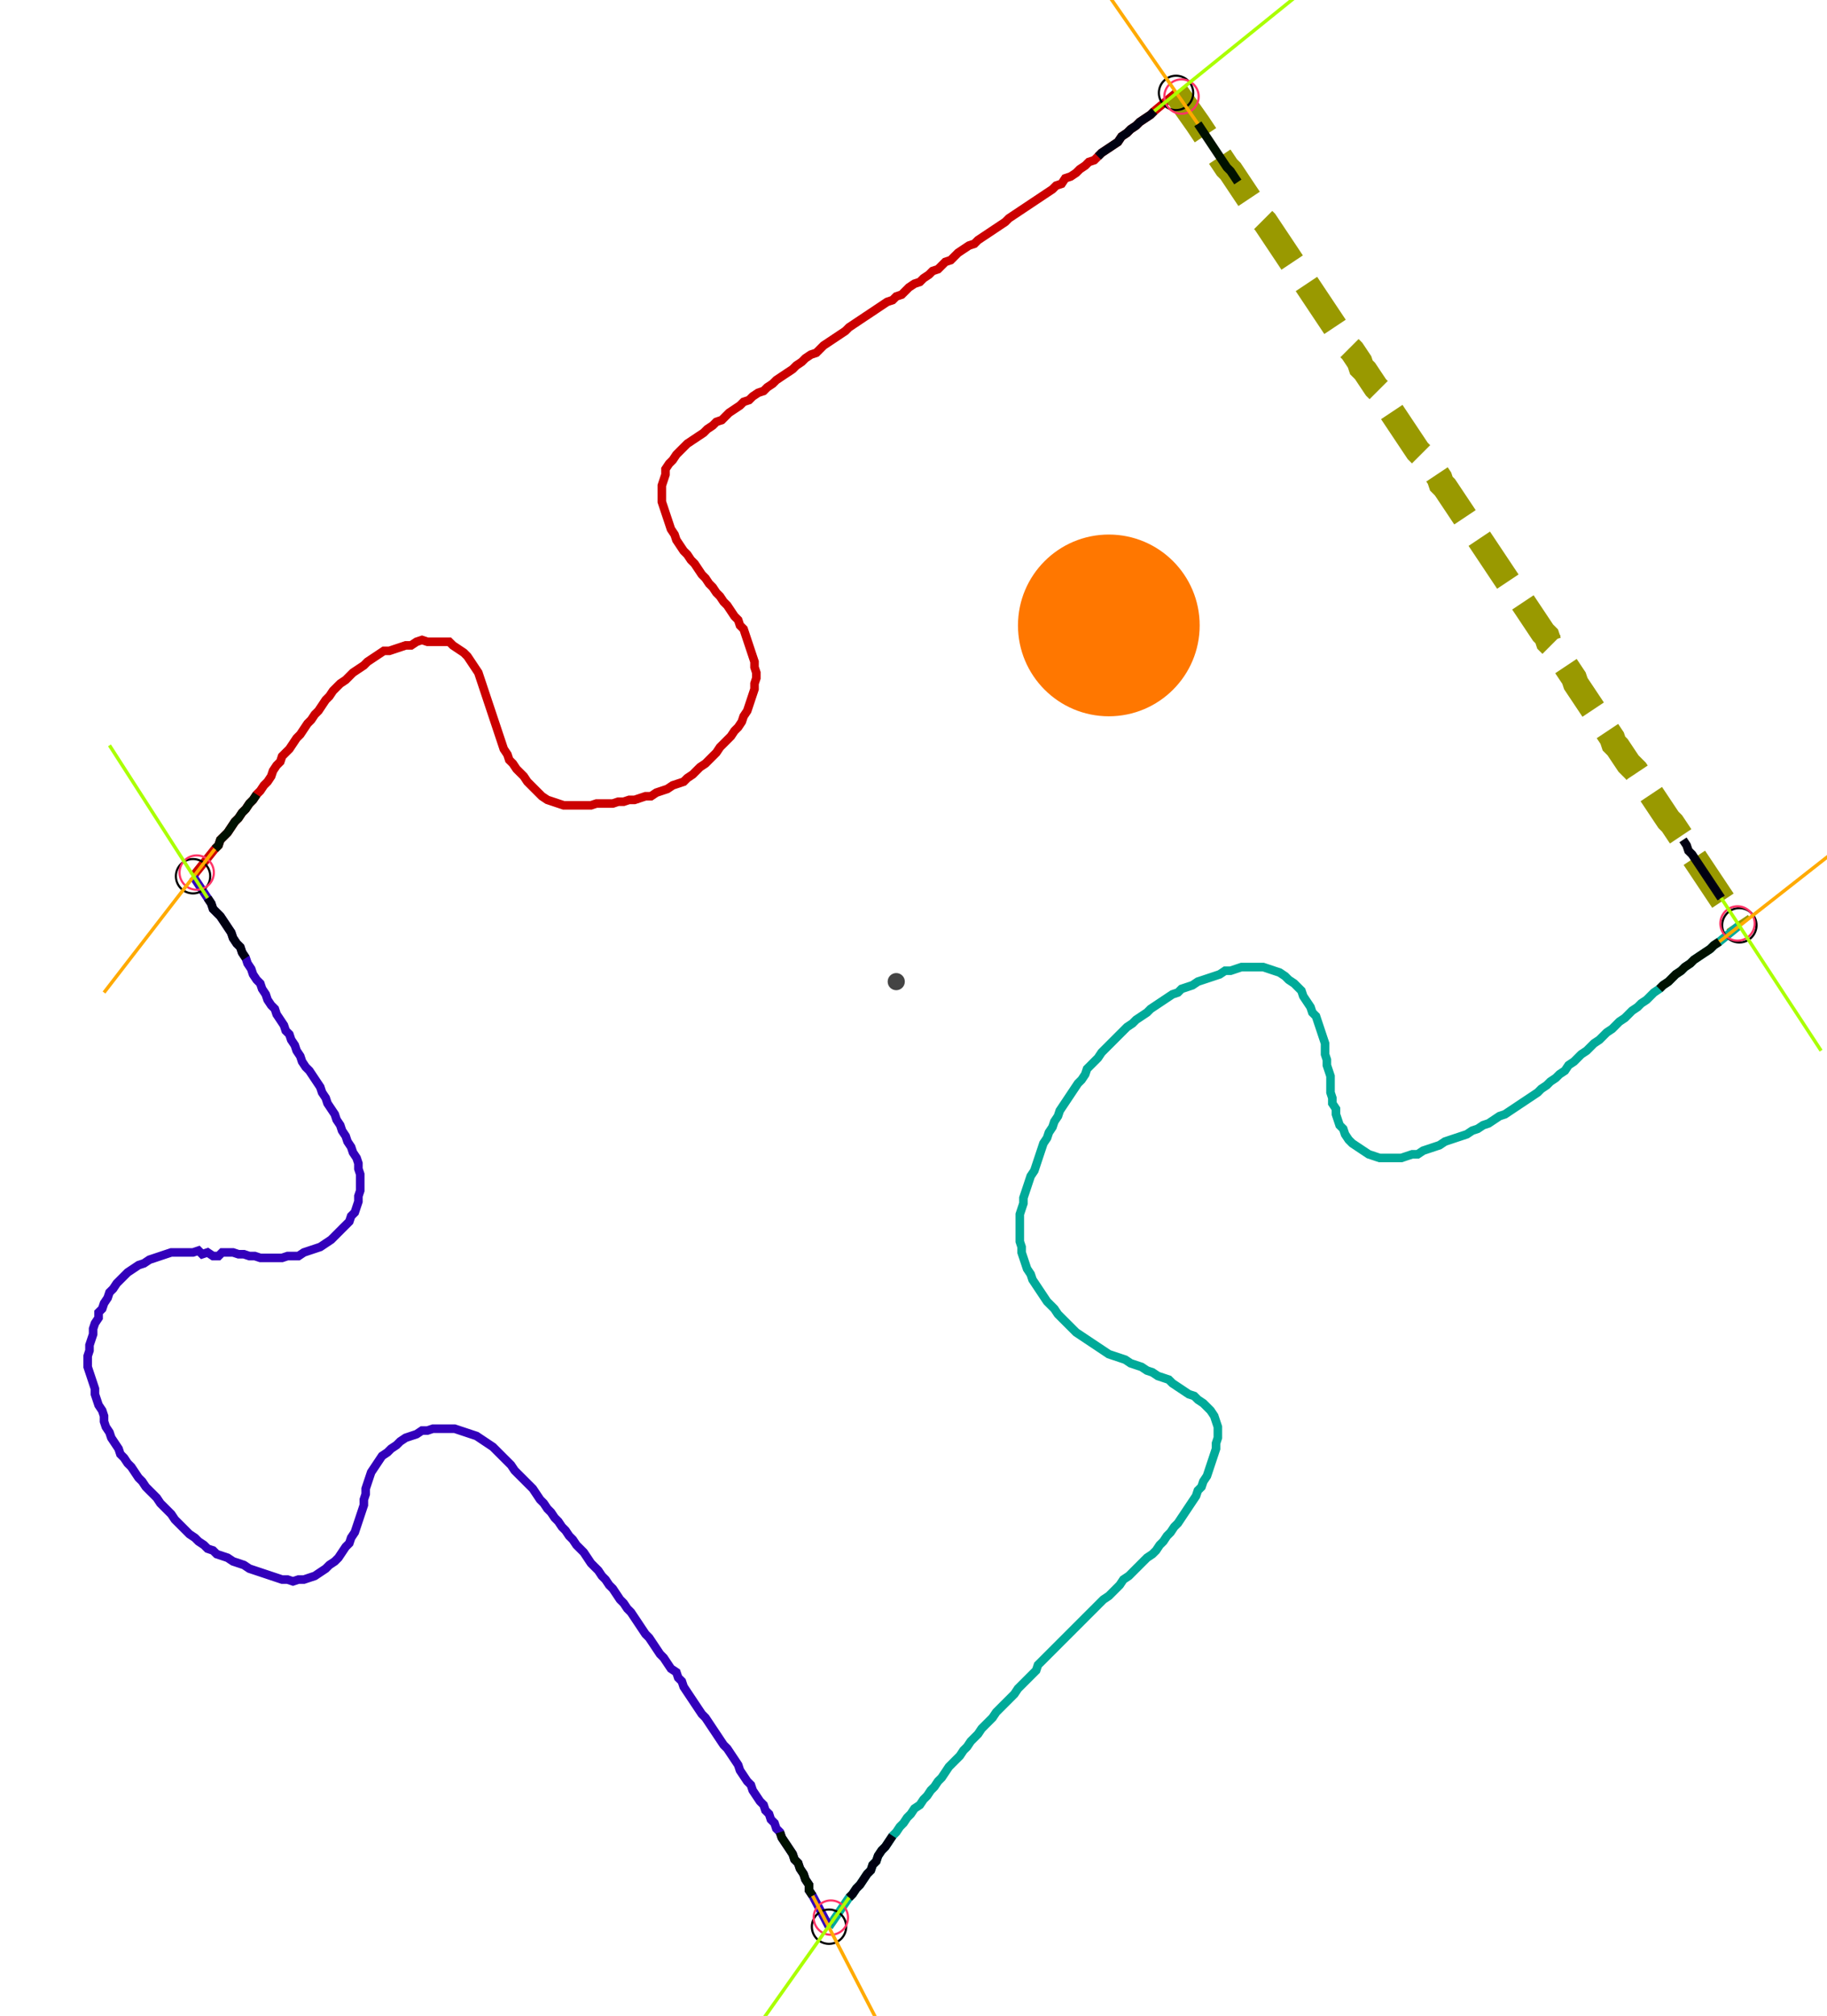 <?xml version="1.0" encoding="UTF-8" standalone="no"?><svg width="578.413" height="638.095" viewBox="-10 -10 212.804 232.698" xmlns="http://www.w3.org/2000/svg" xmlns:xlink="http://www.w3.org/1999/xlink"><polyline points="12.487,91.005 15.026,87.831 15.45,87.407 15.661,86.772 16.085,86.349 16.508,85.926 16.931,85.291 17.354,84.656 17.778,84.233 18.201,83.598 18.624,83.175 19.048,82.54 19.471,82.116 19.894,81.481 20.317,81.058 20.741,80.423 21.164,80.0 21.587,79.365 21.799,78.73 22.222,78.095 22.646,77.672 22.857,77.037 23.28,76.614 23.704,76.19 24.127,75.556 24.55,74.921 24.974,74.497 25.397,73.862 25.82,73.228 26.243,72.804 26.667,72.169 27.09,71.746 27.513,71.111 27.937,70.476 28.36,70.053 28.783,69.418 29.206,68.995 29.63,68.571 30.265,68.148 30.688,67.725 31.111,67.302 31.746,66.878 32.381,66.455 32.804,66.032 33.439,65.608 34.074,65.185 34.709,64.762 35.344,64.762 35.979,64.55 36.614,64.339 37.249,64.127 37.884,64.127 38.519,63.704 39.153,63.492 39.788,63.704 40.423,63.704 41.058,63.704 41.693,63.704 42.328,63.704 42.751,64.127 43.386,64.55 44.021,64.974 44.444,65.397 44.868,66.032 45.291,66.667 45.714,67.302 45.926,67.937 46.138,68.571 46.349,69.206 46.561,69.841 46.772,70.476 46.984,71.111 47.196,71.746 47.407,72.381 47.619,73.016 47.831,73.651 48.042,74.286 48.254,74.921 48.466,75.556 48.677,76.19 49.101,76.825 49.312,77.46 49.735,77.884 50.159,78.519 50.582,78.942 51.005,79.365 51.429,80.0 51.852,80.423 52.275,80.847 52.698,81.27 53.122,81.693 53.757,82.116 54.392,82.328 55.026,82.54 55.661,82.751 56.296,82.751 56.931,82.751 57.566,82.751 58.201,82.751 58.836,82.751 59.471,82.54 60.106,82.54 60.741,82.54 61.376,82.54 62.011,82.328 62.646,82.328 63.28,82.116 63.915,82.116 64.55,81.905 65.185,81.693 65.82,81.693 66.455,81.27 67.09,81.058 67.725,80.847 68.36,80.423 68.995,80.212 69.63,80.0 70.053,79.577 70.688,79.153 71.111,78.73 71.534,78.307 72.169,77.884 72.593,77.46 73.016,77.037 73.439,76.614 73.862,75.979 74.286,75.556 74.709,75.132 75.132,74.709 75.556,74.074 75.979,73.651 76.402,73.016 76.614,72.381 77.037,71.746 77.249,71.111 77.46,70.476 77.672,69.841 77.884,69.206 77.884,68.571 78.095,67.937 78.095,67.302 77.884,66.667 77.884,66.032 77.672,65.397 77.46,64.762 77.249,64.127 77.037,63.492 76.825,62.857 76.614,62.222 76.19,61.799 75.979,61.164 75.556,60.741 75.132,60.106 74.709,59.471 74.286,59.048 73.862,58.413 73.439,57.989 73.016,57.354 72.593,56.931 72.169,56.296 71.746,55.873 71.323,55.238 70.899,54.603 70.476,54.18 70.053,53.545 69.63,53.122 69.206,52.487 68.783,51.852 68.571,51.217 68.148,50.582 67.937,49.947 67.725,49.312 67.513,48.677 67.302,48.042 67.09,47.407 67.09,46.772 67.09,46.138 67.09,45.503 67.302,44.868 67.513,44.233 67.513,43.598 67.937,42.963 68.36,42.54 68.783,41.905 69.206,41.481 69.63,41.058 70.053,40.635 70.688,40.212 71.323,39.788 71.958,39.365 72.381,38.942 73.016,38.519 73.439,38.095 74.074,37.884 74.497,37.46 74.921,37.037 75.556,36.614 76.19,36.19 76.614,35.767 77.249,35.556 77.672,35.132 78.307,34.709 78.942,34.497 79.365,34.074 80.0,33.651 80.423,33.228 81.058,32.804 81.693,32.381 82.328,31.958 82.751,31.534 83.386,31.111 83.81,30.688 84.444,30.265 85.079,30.053 85.503,29.63 85.926,29.206 86.561,28.783 87.196,28.36 87.831,27.937 88.466,27.513 88.889,27.09 89.524,26.667 90.159,26.243 90.794,25.82 91.429,25.397 92.063,24.974 92.698,24.55 93.333,24.127 93.968,23.915 94.392,23.492 95.026,23.28 95.45,22.857 95.873,22.434 96.508,22.011 97.143,21.799 97.566,21.376 98.201,20.952 98.624,20.529 99.259,20.317 99.683,19.894 100.106,19.471 100.741,19.259 101.164,18.836 101.587,18.413 102.222,17.989 102.857,17.566 103.492,17.354 103.915,16.931 104.55,16.508 105.185,16.085 105.82,15.661 106.455,15.238 107.09,14.815 107.513,14.392 108.148,13.968 108.783,13.545 109.418,13.122 110.053,12.698 110.688,12.275 111.323,11.852 111.958,11.429 112.593,11.005 113.016,10.582 113.651,10.37 114.074,9.735 114.709,9.524 115.344,9.101 115.767,8.677 116.402,8.254 116.825,7.831 117.46,7.619 117.884,7.196 118.307,6.772 118.942,6.349 119.577,5.926 120.212,5.503 120.635,4.868 121.27,4.444 121.693,4.021 122.328,3.598 122.751,3.175 123.386,2.751 124.021,2.328 124.444,1.905 126.984,-0.212" style="fill:none; stroke:#cc0000; stroke-width:1.0"  /><polyline points="126.984,-0.212 129.524,3.386 129.947,4.021 130.37,4.656 130.794,5.291 131.217,5.926 131.64,6.561 132.063,7.196 132.487,7.831 132.91,8.466 133.333,8.889 133.757,9.524 134.18,10.159 134.603,10.794 135.026,11.429 135.45,12.063 135.873,12.698 136.296,13.333 136.72,13.757 136.931,14.392 137.354,14.815 137.778,15.45 138.201,16.085 138.624,16.72 139.048,17.354 139.471,17.989 139.894,18.624 140.317,19.259 140.741,19.894 141.164,20.529 141.587,21.164 142.011,21.799 142.434,22.434 142.857,23.069 143.28,23.704 143.704,24.339 144.127,24.974 144.55,25.608 144.974,26.243 145.397,26.878 145.82,27.513 146.243,28.148 146.667,28.783 147.09,29.418 147.513,29.841 147.937,30.476 148.36,31.111 148.571,31.746 148.995,32.169 149.418,32.804 149.841,33.439 150.265,34.074 150.688,34.497 150.899,35.132 151.323,35.767 151.746,36.402 152.169,37.037 152.593,37.672 153.016,38.307 153.439,38.942 153.862,39.577 154.286,40.212 154.709,40.847 155.132,41.481 155.556,41.905 155.979,42.54 156.402,43.175 156.825,43.598 157.249,44.021 157.672,44.656 157.884,45.291 158.307,45.714 158.73,46.349 159.153,46.984 159.577,47.619 160.0,48.254 160.423,48.889 160.847,49.524 161.27,50.159 161.693,50.794 162.116,51.429 162.54,52.063 162.963,52.698 163.386,53.333 163.81,53.968 164.233,54.603 164.656,55.238 165.079,55.873 165.503,56.508 165.926,57.143 166.349,57.778 166.772,58.413 167.196,58.836 167.619,59.471 168.042,60.106 168.466,60.741 168.889,61.376 169.312,62.011 169.735,62.646 170.159,63.069 170.37,63.704 170.794,64.127 171.217,64.762 171.64,65.397 172.063,66.032 172.487,66.667 172.91,67.302 173.333,67.937 173.545,68.571 173.968,69.206 174.392,69.841 174.815,70.476 175.238,71.111 175.661,71.746 176.085,72.381 176.508,73.016 176.931,73.651 177.354,74.286 177.778,74.921 177.989,75.556 178.413,75.979 178.836,76.614 179.259,77.249 179.683,77.884 180.106,78.307 180.529,78.73 180.952,79.365 181.376,80.0 181.799,80.635 182.222,81.27 182.646,81.905 183.069,82.54 183.492,83.175 183.915,83.81 184.339,84.444 184.762,84.868 185.185,85.503 185.608,86.138 186.032,86.772 186.455,87.407 186.667,88.042 187.09,88.466 187.513,89.101 187.937,89.735 188.36,90.37 188.783,91.005 189.206,91.64 189.63,92.275 190.053,92.91 190.476,93.545 192.593,96.72" style="fill:none; stroke:#999900; stroke-width:3.0" stroke-dasharray="6,3" /><polyline points="192.593,96.72 190.265,98.624 189.63,99.048 189.206,99.471 188.571,99.894 187.937,100.317 187.302,100.741 186.878,101.164 186.243,101.587 185.82,102.011 185.185,102.434 184.762,102.857 184.339,103.28 183.704,103.704 183.28,104.127 182.646,104.55 182.222,104.974 181.799,105.397 181.164,105.82 180.741,106.243 180.106,106.667 179.683,107.09 179.259,107.513 178.624,107.937 178.201,108.36 177.778,108.783 177.143,109.206 176.72,109.63 176.296,110.053 175.661,110.476 175.238,110.899 174.815,111.323 174.18,111.746 173.757,112.169 173.333,112.593 172.698,113.016 172.275,113.651 171.64,114.074 171.217,114.497 170.582,114.921 170.159,115.344 169.524,115.767 169.101,116.19 168.466,116.614 167.831,117.037 167.196,117.46 166.561,117.884 165.926,118.307 165.291,118.73 164.656,118.942 164.021,119.365 163.386,119.788 162.751,120 162.116,120.423 161.481,120.635 160.847,121.058 160.212,121.27 159.577,121.481 158.942,121.693 158.307,121.905 157.672,122.328 157.037,122.54 156.402,122.751 155.767,122.963 155.132,123.386 154.497,123.386 153.862,123.598 153.228,123.81 152.593,123.81 151.958,123.81 151.323,123.81 150.688,123.81 150.053,123.598 149.418,123.386 148.783,122.963 148.148,122.54 147.513,122.116 147.09,121.693 146.667,121.058 146.455,120.423 146.032,120 145.82,119.365 145.608,118.73 145.608,118.095 145.185,117.46 145.185,116.825 144.974,116.19 144.974,115.556 144.974,114.921 144.974,114.286 144.762,113.651 144.55,113.016 144.55,112.381 144.339,111.746 144.339,111.111 144.339,110.476 144.127,109.841 143.915,109.206 143.704,108.571 143.492,107.937 143.28,107.302 142.857,106.878 142.646,106.243 142.222,105.608 141.799,104.974 141.587,104.339 141.164,103.915 140.741,103.492 140.106,103.069 139.683,102.646 139.048,102.222 138.413,102.011 137.778,101.799 137.143,101.587 136.508,101.587 135.873,101.587 135.238,101.587 134.603,101.587 133.968,101.799 133.333,102.011 132.698,102.011 132.063,102.434 131.429,102.646 130.794,102.857 130.159,103.069 129.524,103.28 128.889,103.704 128.254,103.915 127.619,104.127 127.196,104.55 126.561,104.762 125.926,105.185 125.291,105.608 124.656,106.032 124.021,106.455 123.598,106.878 122.963,107.302 122.328,107.725 121.905,108.148 121.27,108.571 120.847,108.995 120.423,109.418 120,109.841 119.577,110.265 119.153,110.688 118.73,111.111 118.307,111.534 117.884,112.169 117.46,112.593 117.037,113.016 116.614,113.439 116.402,114.074 115.979,114.709 115.556,115.132 115.132,115.767 114.709,116.402 114.286,117.037 113.862,117.672 113.439,118.307 113.228,118.942 112.804,119.577 112.593,120.212 112.169,120.847 111.958,121.481 111.534,122.116 111.323,122.751 111.111,123.386 110.899,124.021 110.688,124.656 110.476,125.291 110.053,125.926 109.841,126.561 109.63,127.196 109.418,127.831 109.206,128.466 109.206,129.101 108.995,129.735 108.783,130.37 108.783,131.005 108.783,131.64 108.783,132.275 108.783,132.91 108.783,133.545 108.995,134.18 108.995,134.815 109.206,135.45 109.418,136.085 109.63,136.72 110.053,137.354 110.265,137.989 110.688,138.624 111.111,139.259 111.534,139.894 111.958,140.529 112.381,140.952 112.804,141.376 113.228,142.011 113.651,142.434 114.074,142.857 114.497,143.28 114.921,143.704 115.344,144.127 115.979,144.55 116.614,144.974 117.249,145.397 117.884,145.82 118.519,146.243 119.153,146.667 119.788,146.878 120.423,147.09 121.058,147.302 121.693,147.725 122.328,147.937 122.963,148.148 123.598,148.571 124.233,148.783 124.868,149.206 125.503,149.418 126.138,149.63 126.561,150.053 127.196,150.476 127.831,150.899 128.466,151.323 129.101,151.534 129.524,151.958 130.159,152.381 130.582,152.804 131.005,153.228 131.429,153.862 131.64,154.497 131.852,155.132 131.852,155.767 131.852,156.402 131.64,157.037 131.64,157.672 131.429,158.307 131.217,158.942 131.005,159.577 130.794,160.212 130.582,160.847 130.159,161.481 129.947,162.116 129.524,162.54 129.312,163.175 128.889,163.81 128.466,164.444 128.042,165.079 127.619,165.714 127.196,166.349 126.772,166.772 126.349,167.407 125.926,167.831 125.503,168.466 125.079,168.889 124.656,169.524 124.233,169.947 123.598,170.37 123.175,170.794 122.751,171.217 122.328,171.64 121.905,172.063 121.481,172.487 120.847,172.91 120.423,173.545 120,173.968 119.577,174.392 119.153,174.815 118.519,175.238 118.095,175.661 117.672,176.085 117.249,176.508 116.825,176.931 116.402,177.354 115.979,177.778 115.556,178.201 115.132,178.624 114.709,179.048 114.286,179.471 113.862,179.894 113.439,180.317 113.016,180.741 112.593,181.164 112.169,181.587 111.746,182.011 111.323,182.434 110.899,182.857 110.688,183.492 110.265,183.915 109.841,184.339 109.418,184.762 108.995,185.185 108.571,185.608 108.148,186.243 107.725,186.667 107.302,187.09 106.878,187.513 106.455,187.937 106.032,188.36 105.608,188.995 105.185,189.418 104.762,189.841 104.339,190.265 103.915,190.899 103.492,191.323 103.069,191.746 102.646,192.381 102.222,192.804 101.799,193.439 101.376,193.862 100.952,194.286 100.529,194.709 100.106,195.344 99.683,195.979 99.259,196.402 98.836,197.037 98.413,197.46 97.989,198.095 97.566,198.519 97.143,199.153 96.508,199.577 96.085,200.212 95.661,200.635 95.238,201.27 94.815,201.693 94.392,202.328 93.968,202.751 93.545,203.386 93.122,204.021 92.698,204.444 92.275,205.079 92.063,205.714 91.64,206.138 91.429,206.772 91.005,207.196 90.582,207.831 90.159,208.466 89.735,208.889 89.312,209.524 88.889,209.947 86.561,213.333" style="fill:none; stroke:#00aa99; stroke-width:1.0"  /><polyline points="86.561,213.333 84.656,209.735 84.233,209.101 84.233,208.466 83.81,207.831 83.598,207.196 83.175,206.561 82.963,205.926 82.54,205.503 82.328,204.868 81.905,204.233 81.481,203.598 81.058,202.963 80.847,202.328 80.423,201.905 80.212,201.27 79.788,200.847 79.577,200.212 79.153,199.788 78.942,199.153 78.519,198.73 78.095,198.095 77.672,197.46 77.46,196.825 77.037,196.402 76.614,195.767 76.19,195.132 75.979,194.497 75.556,193.862 75.132,193.228 74.709,192.593 74.286,192.169 73.862,191.534 73.439,190.899 73.016,190.265 72.593,189.63 72.169,188.995 71.746,188.571 71.323,187.937 70.899,187.302 70.476,186.667 70.053,186.032 69.63,185.397 69.418,184.762 68.995,184.339 68.783,183.704 68.148,183.28 67.725,182.646 67.302,182.011 66.878,181.587 66.455,180.952 66.032,180.317 65.608,179.683 65.185,179.259 64.762,178.624 64.339,177.989 63.915,177.354 63.492,176.72 63.069,176.296 62.646,175.661 62.222,175.238 61.799,174.603 61.376,173.968 60.952,173.545 60.529,172.91 60.106,172.487 59.683,171.852 59.259,171.429 58.836,171.005 58.413,170.37 57.989,169.735 57.566,169.312 57.143,168.889 56.72,168.254 56.296,167.831 55.873,167.196 55.45,166.772 55.026,166.138 54.603,165.714 54.18,165.079 53.757,164.656 53.333,164.021 52.91,163.598 52.487,162.963 52.063,162.328 51.64,161.905 51.217,161.481 50.794,161.058 50.37,160.635 49.947,160.212 49.524,159.577 49.101,159.153 48.677,158.73 48.254,158.307 47.831,157.884 47.407,157.46 46.772,157.037 46.138,156.614 45.503,156.19 44.868,155.979 44.233,155.767 43.598,155.556 42.963,155.344 42.328,155.344 41.693,155.344 41.058,155.344 40.423,155.344 39.788,155.556 39.153,155.556 38.519,155.979 37.884,156.19 37.249,156.402 36.614,156.825 36.19,157.249 35.556,157.672 35.132,158.095 34.497,158.519 34.074,159.153 33.651,159.788 33.228,160.423 33.016,161.058 32.804,161.693 32.593,162.328 32.593,162.963 32.381,163.598 32.381,164.233 32.169,164.868 31.958,165.503 31.746,166.138 31.534,166.772 31.323,167.407 30.899,168.042 30.688,168.677 30.265,169.101 29.841,169.735 29.418,170.37 28.995,170.794 28.36,171.217 27.937,171.64 27.302,172.063 26.667,172.487 26.032,172.698 25.397,172.91 24.762,172.91 24.127,173.122 23.492,172.91 22.857,172.91 22.222,172.698 21.587,172.487 20.952,172.275 20.317,172.063 19.683,171.852 19.048,171.64 18.413,171.217 17.778,171.005 17.143,170.794 16.508,170.37 15.873,170.159 15.238,169.947 14.815,169.524 14.18,169.312 13.757,168.889 13.122,168.466 12.698,168.042 12.063,167.619 11.64,167.196 11.217,166.772 10.794,166.349 10.37,165.926 9.947,165.291 9.524,164.868 9.101,164.444 8.677,164.021 8.254,163.386 7.831,162.963 7.407,162.54 6.984,162.116 6.561,161.481 6.138,161.058 5.714,160.423 5.291,159.788 4.868,159.365 4.444,158.73 4.021,158.307 3.81,157.672 3.386,157.037 2.963,156.402 2.751,155.767 2.328,155.132 2.116,154.497 2.116,153.862 1.905,153.228 1.481,152.593 1.27,151.958 1.058,151.323 1.058,150.688 0.847,150.053 0.635,149.418 0.423,148.783 0.212,148.148 0.212,147.513 0.212,146.878 0.423,146.243 0.423,145.608 0.635,144.974 0.847,144.339 0.847,143.704 1.058,143.069 1.481,142.434 1.481,141.799 1.905,141.376 2.116,140.741 2.54,140.106 2.751,139.471 3.175,139.048 3.598,138.413 4.021,137.989 4.444,137.566 4.868,137.143 5.503,136.72 6.138,136.296 6.772,136.085 7.407,135.661 8.042,135.45 8.677,135.238 9.312,135.026 9.947,134.815 10.582,134.815 11.217,134.815 11.852,134.815 12.487,134.815 13.122,134.603 13.545,135.026 14.18,134.815 14.815,135.238 15.45,135.238 15.873,134.815 16.508,134.815 17.143,134.815 17.778,135.026 18.413,135.026 19.048,135.238 19.683,135.238 20.317,135.45 20.952,135.45 21.587,135.45 22.222,135.45 22.857,135.45 23.492,135.238 24.127,135.238 24.762,135.238 25.397,134.815 26.032,134.603 26.667,134.392 27.302,134.18 27.937,133.757 28.571,133.333 28.995,132.91 29.418,132.487 29.841,132.063 30.265,131.64 30.688,131.217 30.899,130.582 31.323,130.159 31.534,129.524 31.746,128.889 31.746,128.254 31.958,127.619 31.958,126.984 31.958,126.349 31.958,125.714 31.746,125.079 31.746,124.444 31.534,123.81 31.111,123.175 30.899,122.54 30.476,121.905 30.265,121.27 29.841,120.635 29.63,120 29.206,119.365 28.995,118.73 28.571,118.095 28.148,117.46 27.937,116.825 27.513,116.19 27.302,115.556 26.878,114.921 26.455,114.286 26.032,113.651 25.608,113.228 25.185,112.593 24.974,111.958 24.55,111.323 24.339,110.688 23.915,110.053 23.704,109.418 23.28,108.995 23.069,108.36 22.646,107.725 22.222,107.09 22.011,106.455 21.587,106.032 21.164,105.397 20.952,104.762 20.529,104.127 20.317,103.492 19.894,103.069 19.471,102.434 19.259,101.799 18.836,101.164 18.624,100.529 18.201,99.894 17.989,99.259 17.566,98.836 17.143,98.201 16.931,97.566 16.508,96.931 16.085,96.296 15.661,95.661 15.238,95.238 14.815,94.815 14.603,94.18 14.18,93.545 12.487,91.005" style="fill:none; stroke:#3300bb; stroke-width:1.0"  /><circle cx="12.487" cy="91.005" r="2.0" style="fill:none; stroke:#000000aa; stroke-width:0.25" /><circle cx="126.984" cy="-0.212" r="2.0" style="fill:none; stroke:#000000aa; stroke-width:0.25" /><circle cx="192.593" cy="96.72" r="2.0" style="fill:none; stroke:#000000aa; stroke-width:0.25" /><circle cx="86.561" cy="213.333" r="2.0" style="fill:none; stroke:#000000aa; stroke-width:0.25" /><circle cx="12.91" cy="90.582" r="2.0" style="fill:none; stroke:#ff3366aa; stroke-width:0.25" /><circle cx="127.619" cy="0.212" r="2.0" style="fill:none; stroke:#ff3366aa; stroke-width:0.25" /><circle cx="192.381" cy="96.508" r="2.0" style="fill:none; stroke:#ff3366aa; stroke-width:0.25" /><circle cx="86.772" cy="212.275" r="2.0" style="fill:none; stroke:#ff3366aa; stroke-width:0.25" /><polyline points="19.894,81.481 19.471,82.116 19.048,82.54 18.624,83.175 18.201,83.598 17.778,84.233 17.354,84.656 16.931,85.291 16.508,85.926 16.085,86.349 15.661,86.772 15.45,87.407 15.026,87.831" style="fill:none; stroke:#001100; stroke-width:1.0" /><polyline points="18.624,100.529 18.201,99.894 17.989,99.259 17.566,98.836 17.143,98.201 16.931,97.566 16.508,96.931 16.085,96.296 15.661,95.661 15.238,95.238 14.815,94.815 14.603,94.18 14.18,93.545" style="fill:none; stroke:#000011; stroke-width:1.0" /><polyline points="134.18,10.159 133.757,9.524 133.333,8.889 132.91,8.466 132.487,7.831 132.063,7.196 131.64,6.561 131.217,5.926 130.794,5.291 130.37,4.656 129.947,4.021 129.524,3.386" style="fill:none; stroke:#001100; stroke-width:1.0" /><polyline points="117.884,7.196 118.307,6.772 118.942,6.349 119.577,5.926 120.212,5.503 120.635,4.868 121.27,4.444 121.693,4.021 122.328,3.598 122.751,3.175 123.386,2.751 124.021,2.328 124.444,1.905" style="fill:none; stroke:#000011; stroke-width:1.0" /><polyline points="183.28,104.127 183.704,103.704 184.339,103.28 184.762,102.857 185.185,102.434 185.82,102.011 186.243,101.587 186.878,101.164 187.302,100.741 187.937,100.317 188.571,99.894 189.206,99.471 189.63,99.048 190.265,98.624" style="fill:none; stroke:#001100; stroke-width:1.0" /><polyline points="186.032,86.772 186.455,87.407 186.667,88.042 187.09,88.466 187.513,89.101 187.937,89.735 188.36,90.37 188.783,91.005 189.206,91.64 189.63,92.275 190.053,92.91 190.476,93.545" style="fill:none; stroke:#000011; stroke-width:1.0" /><polyline points="80.847,202.328 81.058,202.963 81.481,203.598 81.905,204.233 82.328,204.868 82.54,205.503 82.963,205.926 83.175,206.561 83.598,207.196 83.81,207.831 84.233,208.466 84.233,209.101 84.656,209.735" style="fill:none; stroke:#001100; stroke-width:1.0" /><polyline points="93.968,202.751 93.545,203.386 93.122,204.021 92.698,204.444 92.275,205.079 92.063,205.714 91.64,206.138 91.429,206.772 91.005,207.196 90.582,207.831 90.159,208.466 89.735,208.889 89.312,209.524 88.889,209.947" style="fill:none; stroke:#000011; stroke-width:1.0" /><polyline points="15.026,87.831 2.116,104.55" style="fill:none; stroke:#ffaa00; stroke-width:0.4" /><polyline points="14.18,93.545 2.751,75.767" style="fill:none; stroke:#aaff00; stroke-width:0.4" /><polyline points="129.524,3.386 117.46,-13.968" style="fill:none; stroke:#ffaa00; stroke-width:0.4" /><polyline points="124.444,1.905 140.952,-11.429" style="fill:none; stroke:#aaff00; stroke-width:0.4" /><polyline points="190.265,98.624 206.984,85.503" style="fill:none; stroke:#ffaa00; stroke-width:0.4" /><polyline points="190.476,93.545 202.116,111.323" style="fill:none; stroke:#aaff00; stroke-width:0.4" /><polyline points="84.656,209.735 94.392,228.571" style="fill:none; stroke:#ffaa00; stroke-width:0.4" /><polyline points="88.889,209.947 76.614,227.302" style="fill:none; stroke:#aaff00; stroke-width:0.4" /><circle cx="94.392" cy="103.28" r="1.0" style="fill:#444444; stroke-width:0" /><circle cx="119.153" cy="61.799" r="10.582" style="fill:#ff770022; stroke-width:0" /><circle cx="119.153" cy="61.799" r="1.0" style="fill:#ff7700; stroke-width:0" /></svg>